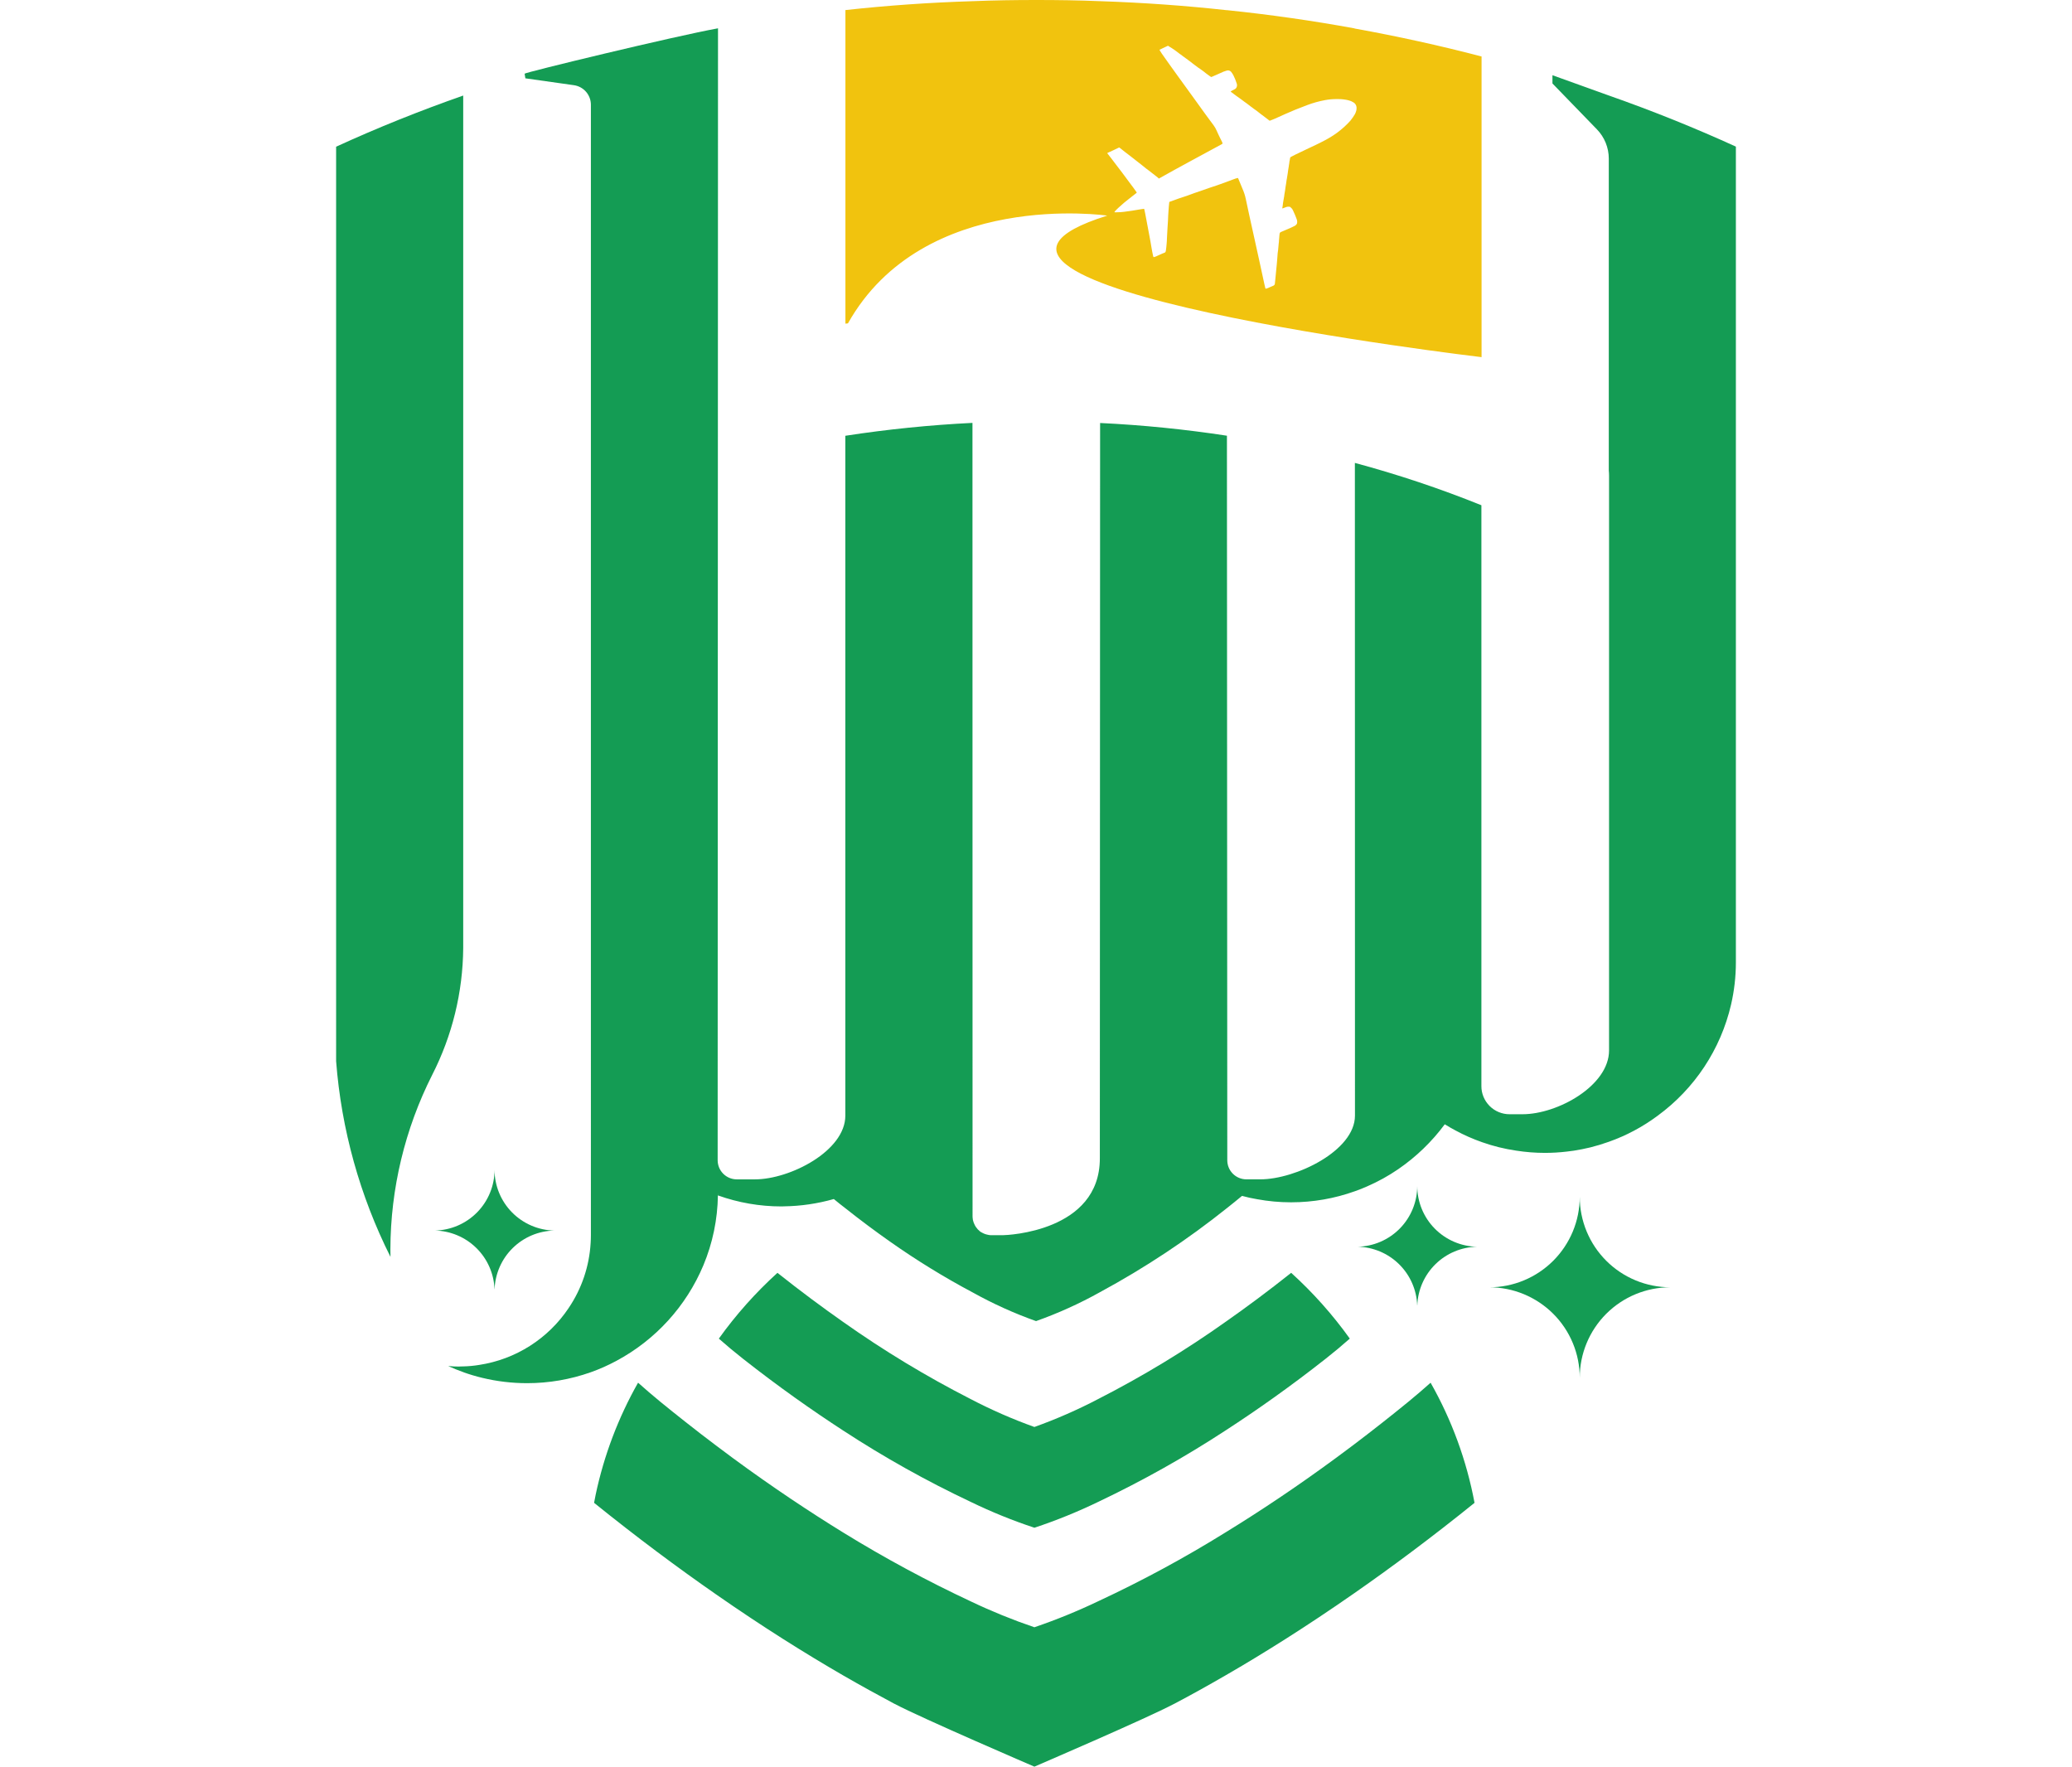 <?xml version="1.0" encoding="UTF-8"?>
<svg id="OBJECTS" xmlns="http://www.w3.org/2000/svg" viewBox="0 0 950 810">
  <defs>
    <style>
      .cls-1 {
        fill: #f1c30e;
      }

      .cls-2 {
        fill: #149c54;
      }
    </style>
  </defs>
  <path class="cls-2" d="m618.88,613.74c-3.47,3.08-7.14,6.14-11.01,9.19-16.21,12.77-31.56,23.57-45.64,32.72-18.75,12.27-38.3,23.25-58.54,32.87-9.54,4.62-19.36,8.61-29.42,11.94-9.95-3.29-19.67-7.23-29.09-11.8-20.25-9.55-39.81-20.49-58.55-32.74-14.2-9.23-29.67-20.1-46.04-32.99-3.87-3.04-7.54-6.11-11.01-9.18,7.86-10.98,16.87-21.09,26.87-30.16,10.57,8.39,20.67,15.88,30.18,22.55,18.64,13.19,38.2,25.01,58.54,35.39,9.39,4.9,19.11,9.15,29.09,12.73,10.1-3.62,19.93-7.93,29.43-12.91,20.34-10.4,39.9-22.27,58.52-35.5,9.39-6.58,19.37-13.99,29.78-22.27,10.01,9.07,19.02,19.18,26.88,30.16v.02Z"/>
  <path class="cls-2" d="m795.89,67.22v374.06c0,6.51-.75,12.99-2.21,19.33-4.75,20.48-16.71,38.58-33.7,50.98-6.81,5.07-14.35,9.09-22.36,11.92-2.76.99-5.58,1.85-8.43,2.56-2.48.59-4.96,1.1-7.52,1.5-1.1.16-2.2.31-3.35.43-3.29.39-6.61.59-9.93.59h-.07c-4.41,0-8.81-.35-13.16-1.03-5.31-.78-10.53-2.06-15.59-3.85-4.24-1.48-8.36-3.3-12.31-5.44-1.65-.87-3.27-1.81-4.84-2.79-5.93,8.01-13.16,14.98-21.38,20.61-4.46,3.06-9.21,5.68-14.17,7.84-1.85.83-3.74,1.58-5.67,2.25-9.34,3.35-19.18,5.06-29.1,5.07h-.29c-5.16,0-10.32-.48-15.39-1.41-2.35-.39-4.67-.9-6.96-1.53-2.24,1.89-4.49,3.66-6.65,5.39-18.28,14.63-37.84,27.59-58.43,38.73-9.4,5.25-19.22,9.69-29.36,13.29-10.02-3.56-19.72-7.95-29.01-13.12-13.23-7.03-26-14.89-38.23-23.53-6.42-4.52-13.15-9.52-20.2-15.11-1.73-1.34-3.5-2.71-5.28-4.21-7.42,2.11-15.08,3.24-22.8,3.35-.33.03-.66.04-.98.04h-.27c-9.9,0-19.73-1.71-29.06-5.04v-1.38c0,.47,0,.9-.04,1.38-.15,11-2.41,21.87-6.65,32.02-7.86,18.75-21.95,34.22-39.88,43.82-3.8,2.05-7.75,3.81-11.82,5.25-9.35,3.3-19.2,4.99-29.11,4.99h-.02c-6.92,0-13.82-.82-20.55-2.44-2.9-.7-5.77-1.55-8.59-2.55-.06-.06-.11-.13-.15-.2v.12c-2.36-.83-4.65-1.77-6.89-2.79,1.65.16,3.31.24,5,.24h.19s0-.03,0-.03c.59,0,1.14,0,1.69-.04,2.46-.05,4.91-.28,7.33-.68,8.28-1.26,16.2-4.23,23.26-8.72,7.06-4.49,13.11-10.4,17.76-17.36,5.98-8.85,9.47-19.15,10.08-29.82.08-1.18.12-2.36.12-3.58V48.03c0-2.18-.79-4.3-2.22-5.94-1.43-1.65-3.41-2.72-5.57-3.03l-22.25-3.15-.35-2.12c0-.55,68.86-17.23,88.67-20.81l-.16,518.98c0,1.15.23,2.3.67,3.36.44,1.06,1.09,2.03,1.9,2.84s1.78,1.46,2.84,1.9c1.06.44,2.2.67,3.35.67h8.32c16.14,0,41.46-13.05,41.46-29.22V199.8c19.32-2.97,38.77-4.95,58.29-5.91l.04,363.66c0,.46.03.92.11,1.38,0,.31.07.62.2.91.07.37.19.73.35,1.06.13.35.29.69.47,1.02.24.44.53.84.86,1.22.13.19.28.38.43.55.2.16.39.35.59.51.04.04.08.04.12.12l.04.08c.3.26.63.48.99.67.35.19,0,.04.04,0,.86.52,1.81.88,2.79,1.06.49.13.99.2,1.5.2h.15s5.19,0,5.19,0c2.01,0,44.53-1.63,44.53-35.21l.12-337.18c19.47.93,38.88,2.88,58.15,5.83l.16,332.15v.04c0,1.15.22,2.29.66,3.35.44,1.06,1.09,2.03,1.9,2.84s1.78,1.46,2.84,1.9c1.06.44,2.2.67,3.35.67h6.4c16.14,0,43.39-13.05,43.39-29.22l-.04-299.26c19.71,5.3,39.08,11.78,58.01,19.41v266.31c-.01,1.7.32,3.37.97,4.94.65,1.57,1.6,2.99,2.8,4.19,1.2,1.2,2.62,2.15,4.19,2.8,1.57.65,3.25.98,4.94.98h5.95c16.14,0,39.68-13.1,39.68-29.27V218.02c0-.75-.04-1.5-.12-2.24V72.73c0-5.01-1.95-9.82-5.44-13.42l-20.39-21.04v-3.78s25.83,9.29,25.83,9.29c20.04,7.04,39.46,14.86,58.27,23.44Z"/>
  <path class="cls-2" d="m212.38,43.81v390.93c-.17,20.2-5.03,40.08-14.21,58.07-12.53,24.8-19.1,52.18-19.18,79.96,0,1.18,0,2.32.04,3.5-14.05-28-22.52-58.46-24.92-89.69V67.26c18.81-8.62,38.24-16.43,58.27-23.45Z"/>
  <path class="cls-2" d="m676.08,688.99v.04c-19.53,15.77-38.15,29.62-55.63,41.78-21.3,14.83-40.91,27.15-58.39,37.25-8.43,4.88-16.33,9.26-23.7,13.14h-.04c-12.24,6.53-64.06,28.8-64.06,28.8,0,0-51.81-22.27-64.1-28.8h-.04c-7.24-3.86-15.04-8.14-23.31-12.9-17.48-10.11-37.09-22.38-58.39-37.21-17.6-12.23-36.34-26.16-56.03-42.05v-.04c.2-1.18.43-2.4.71-3.66,3.81-18.02,10.37-35.35,19.45-51.38,3.27,2.91,6.65,5.82,10.16,8.7,3.86,3.15,7.68,6.22,11.42,9.16,4.84,3.82,9.61,7.52,14.29,11.02,2.52,1.93,5,3.78,7.48,5.59,18.35,13.5,35.43,24.82,50.91,34.35,18.87,11.62,38.39,22.14,58.46,31.53,9.43,4.49,19.11,8.42,28.99,11.78,10.01-3.41,19.81-7.41,29.35-11.97,20.1-9.36,39.62-19.92,58.45-31.62,15.43-9.48,32.52-20.81,50.83-34.3,2.48-1.85,5-3.7,7.56-5.63,4.25-3.23,8.58-6.53,12.95-9.99,4.06-3.19,8.18-6.49,12.36-9.91,3.5-2.87,6.89-5.78,10.16-8.7,9.72,17.11,16.52,35.71,20.14,55.04h0Z"/>
  <path class="cls-1" d="m621.63,51.37c-.05.24-.15.47-.28.68-.04.05-.07.11-.07.17v.03c-.64,1.1-1.37,2.14-2.17,3.13-1.79,1.98-3.77,3.78-5.92,5.37-1.79,1.32-3.68,2.5-5.64,3.53-2.79,1.5-5.64,2.79-8.5,4.15-1.77.81-3.54,1.7-5.24,2.51-.68.34-1.36.68-1.97,1.02-.2.14-.34.27-.34.48l-.2,1.22s-.07.11-.07.18v.03c0,.61-.2,1.22-.27,1.9-.07,0-.07.07,0,.14-.2,1.16-.41,2.38-.54,3.53-.14.68-.2,1.36-.34,2.11-.07,0-.07.07,0,.14-.12.49-.22.99-.27,1.49v.07c0,.12-.02.23-.07.34l-.05.1.05.1c-.2,1.15-.41,2.31-.54,3.53-.14.68-.2,1.36-.34,2.04l-.05.11.05.1c-.2,1.16-.41,2.38-.61,3.53-.07.68-.14,1.36-.27,2.04l-.05.1.05.1v.27c.14-.07.2-.07.34-.14.42-.13.83-.28,1.22-.47.63-.25,1.32-.3,1.97-.14l.2.2c.51.39.91.9,1.16,1.5.61,1.26,1.16,2.55,1.63,3.87.17.4.26.83.26,1.27,0,.19-.02.38-.05.57-.07,0-.07.07,0,.14-.27.59-.76,1.05-1.36,1.29-.54.27-1.09.54-1.7.82-1.29.54-2.52,1.09-3.81,1.63-.14.07-.34.14-.48.2-.19.07-.35.18-.47.34-.12.16-.19.34-.21.54v.1c0,.17-.02.34-.07.51-.07.75-.14,1.56-.2,2.38,0,.48-.05.96-.13,1.43-.07,1.02-.2,2.04-.27,2.99l-.2,1.43c-.07,1.22-.2,2.38-.27,3.53-.07.54-.07,1.09-.14,1.63-.07.68-.14,1.29-.2,1.97-.07.48-.07.95-.14,1.43-.07.95-.2,1.9-.27,2.85-.07.48-.07.88-.13,1.29-.07.48-.07.88-.14,1.36-.03.2-.12.39-.25.55-.13.16-.3.27-.5.34-.68.27-1.29.54-1.9.82-.4.19-.8.35-1.22.48-.06.03-.13.05-.19.05-.11,0-.21-.04-.28-.12-.13-.68-.34-1.36-.48-2.04-.75-3.47-1.5-6.86-2.24-10.33-.81-3.6-1.56-7.2-2.38-10.81-.75-3.33-1.49-6.73-2.24-10.13-.54-2.52-1.09-5.03-1.63-7.61-.33-1.61-.83-3.18-1.5-4.69-.61-1.49-1.22-2.99-1.83-4.42-.07-.2-.2-.41-.27-.61-.65.11-1.29.29-1.9.55-1.49.54-3.06,1.15-4.56,1.7-1.02.41-2.04.68-3.06,1.09-1.22.41-2.45.81-3.67,1.22-2.24.82-4.49,1.56-6.66,2.31-1.16.41-2.38.88-3.54,1.29-1.29.41-2.59.88-3.88,1.29-1.29.48-2.59.95-3.95,1.43-.07,0-.14.07-.27.14-.05.17-.07.34-.07.51v.1c-.13,1.02-.2,2.04-.27,3.06-.14,1.63-.2,3.33-.27,4.96-.06,1.02-.13,2.04-.2,3.06-.07,1.63-.14,3.26-.27,4.96,0,.81-.07,1.63-.14,2.45-.07,1.02-.2,2.11-.34,3.13-.01.19-.06.37-.14.54,0,.2-.2.27-.34.41-.46.15-.92.34-1.36.55-.95.41-1.9.88-2.86,1.29-.29.12-.58.21-.89.27-.2-.14-.2-.34-.27-.54-.27-1.15-.47-2.31-.68-3.47-.34-2.18-.75-4.35-1.15-6.46-.61-3.13-1.16-6.25-1.77-9.38-.14-.68-.27-1.29-.41-1.97-.02-.1-.06-.2-.14-.27q0-.14-.14-.07c-.62.06-1.23.15-1.84.27-2.38.41-4.76.82-7.14,1.09-1.01.14-2.04.21-3.06.21-.24.02-.48.03-.71.03s-.48-.01-.71-.03l.2-.41c.54-.61,1.15-1.15,1.7-1.7,1.65-1.54,3.37-2.99,5.17-4.35.95-.75,1.91-1.5,2.86-2.24l.34-.34c-1.09-1.56-2.18-3.06-3.33-4.55-1.09-1.49-2.24-2.99-3.33-4.49-1.16-1.56-2.31-3.06-3.47-4.55-1.09-1.49-2.25-2.92-3.4-4.42v-.07l.07-.07c1.77-.82,3.61-1.63,5.37-2.52.15.07.29.16.4.27.75.61,1.57,1.22,2.31,1.83.89.68,1.77,1.36,2.66,2.04,1.09.88,2.18,1.7,3.2,2.51.88.68,1.7,1.29,2.51,1.97.54.41,1.02.82,1.49,1.22.07,0,.14.07.2.07.22.24.47.45.75.61,1.02.82,2.04,1.63,3.06,2.38.41.34.81.68,1.29,1.02.07.14.2.2.34.34,4.83-2.72,9.66-5.37,14.55-8.02,4.83-2.65,9.72-5.23,14.55-7.88.04-.12.06-.25.05-.38-.01-.13-.05-.25-.11-.37-.34-.61-.61-1.29-.95-1.9-.54-1.16-1.15-2.31-1.63-3.47-.36-.84-.82-1.64-1.36-2.38-1.15-1.56-2.31-3.13-3.47-4.69-1.83-2.51-3.67-5.03-5.44-7.54-2.65-3.6-5.24-7.2-7.82-10.8-2.38-3.33-4.76-6.59-7.07-9.92-.27-.41-.54-.82-.81-1.29-.1-.12-.17-.26-.21-.41,1.29-.61,2.59-1.22,3.88-1.84.19.1.37.21.54.34.88.48,1.7,1.09,2.52,1.63.81.61,1.7,1.22,2.52,1.9.07,0,.07,0,.14.07.2.14.48.34.68.48l.14.14c.61.41,1.15.82,1.77,1.29.41.27.81.61,1.29.95.61.48,1.22.88,1.77,1.36.41.27.75.54,1.09.82.48.34.95.68,1.36,1.02.35.2.69.43,1.01.68.95.68,1.9,1.36,2.79,2.11.61.41,1.16.88,1.77,1.29.15.1.31.19.48.27.27-.14.54-.2.81-.34,1.63-.68,3.2-1.43,4.76-2.11l1.22-.41s.11-.07.17-.07h.03c.37-.13.76-.15,1.14-.06s.72.31.97.6c.42.52.79,1.09,1.09,1.7.57,1.14,1.05,2.32,1.43,3.54.12.28.18.59.18.9,0,.25-.04.49-.12.73-.04.05-.07.11-.07.18v.03c-.22.46-.61.83-1.09,1.02-.54.27-1.09.54-1.63.88.07.07.13.2.2.27.44.3.88.62,1.29.96.41.27.75.54,1.09.81.82.54,1.56,1.16,2.38,1.7.37.32.76.61,1.16.88l1.43,1.02c.48.41,1.02.82,1.49,1.16.54.41,1.09.75,1.56,1.16.41.27.75.54,1.16.81.81.68,1.7,1.36,2.52,1.97.03.04.08.06.13.07l3.47,2.65c.54-.2,1.09-.41,1.56-.61.28-.08.56-.2.82-.34,3.13-1.49,6.32-2.79,9.45-4.15,1.83-.75,3.61-1.43,5.44-2.11,2.62-.99,5.33-1.74,8.09-2.25,1.64-.31,3.31-.47,4.98-.48h.6c.21,0,.43,0,.64,0,1.55,0,3.09.19,4.6.56l.13.06c.83.2,1.61.55,2.31,1.02.36.26.66.59.87.98.21.39.33.82.35,1.26v.33c.01.59-.1,1.17-.33,1.71Zm-.34-38.25c-.13-.07-.27-.12-.41-.14-18.97-3.47-38.35-6.25-58.01-8.29-.07-.07-.14-.07-.27,0-19.11-2.11-38.48-3.49-58.14-4.15q-.07-.07-.14,0c-9.66-.41-19.45-.54-29.24-.54s-19.38.14-29.04.54h-.14c-19.65.61-39.08,1.97-58.28,4.08v143.78c.38-.08.77-.13,1.16-.14,34.68-61.7,118.87-49.4,118.87-49.4-103.64,32.41,171.64,64.89,171.64,64.89V25.89c-18.98-4.96-38.31-9.22-58.01-12.78Z"/>
  <path class="cls-2" d="m682.78,590.21c5.45,0,10.85,1.07,15.89,3.16,5.04,2.09,9.62,5.14,13.47,8.99,3.86,3.85,6.92,8.43,9,13.46,2.09,5.03,3.16,10.43,3.16,15.88,0-11,4.38-21.56,12.16-29.34,7.79-7.78,18.35-12.15,29.36-12.15-11.01,0-21.58-4.37-29.36-12.15-7.79-7.78-12.16-18.34-12.16-29.34,0,5.45-1.07,10.84-3.16,15.88-2.09,5.03-5.15,9.61-9,13.46-3.86,3.85-8.43,6.91-13.47,9-5.04,2.09-10.44,3.16-15.89,3.16Z"/>
  <path class="cls-2" d="m622.42,571.61h0c7.13.15,13.94,3,19.02,8,5.09,4.99,8.07,11.74,8.34,18.86h.04c.27-7.12,3.25-13.87,8.34-18.86,5.09-4.99,11.9-7.85,19.02-7.98h0c-7.31-.15-14.27-3.15-19.39-8.36-5.12-5.21-7.99-12.23-7.99-19.53,0,7.31-2.87,14.32-7.99,19.53-5.12,5.21-12.08,8.21-19.39,8.35Z"/>
  <path class="cls-2" d="m199.37,564.19h0c7.13.15,13.94,3,19.02,8,5.09,4.99,8.07,11.74,8.34,18.86h.04c.27-7.12,3.25-13.87,8.34-18.86,5.09-4.99,11.9-7.85,19.02-7.98h0c-7.31-.15-14.27-3.15-19.39-8.36-5.12-5.21-7.99-12.23-7.99-19.53,0,7.31-2.87,14.32-7.99,19.53-5.12,5.21-12.08,8.21-19.39,8.35Z"/>
</svg>